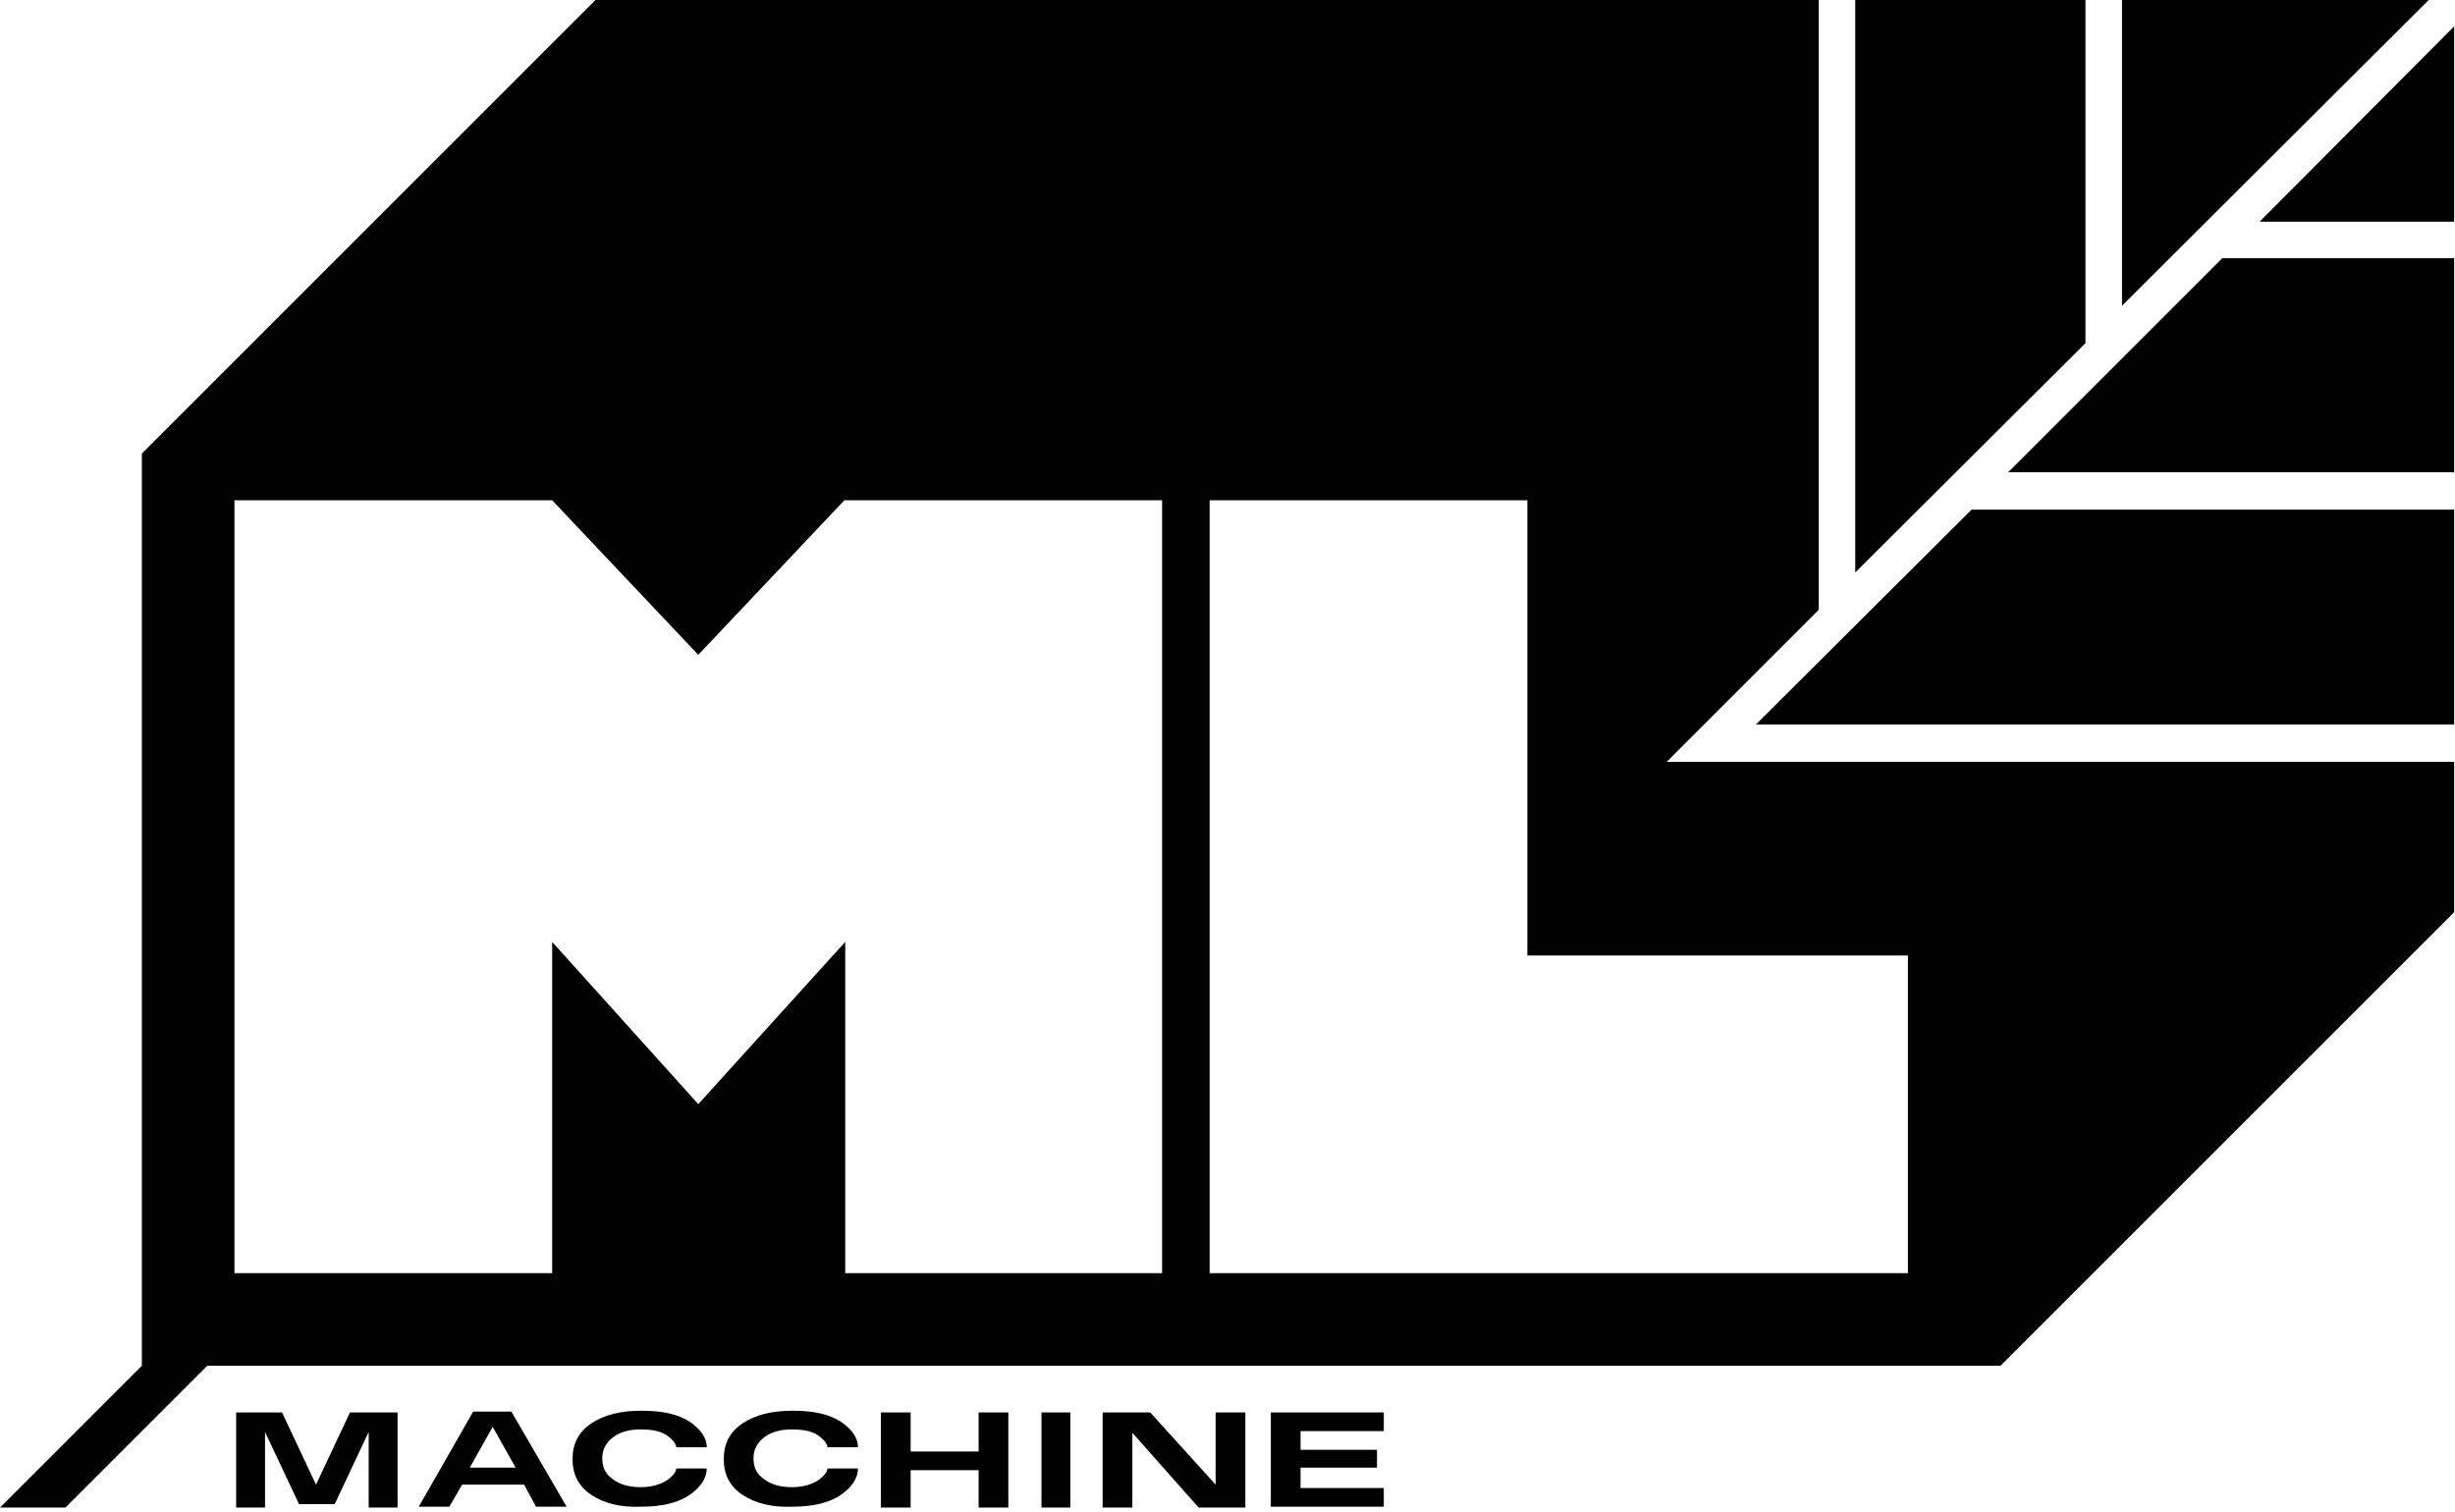 <svg width="289" height="178" viewBox="0 0 289 178" fill="none" xmlns="http://www.w3.org/2000/svg">
<path d="M27.6 166.3H33.2L37.2 174.8L41.2 166.3H46.8V177.5H43.4V168.6L39.4 177.1H35.2L31.2 168.6V177.5H27.8V166.3H27.6Z" fill="#020203"/>
<path d="M55.7 166.2H60.2L66.7 177.4H63.1L61.7 174.8H54.4L52.9 177.4H49.3L55.7 166.2ZM60.7 172.8L58 168L55.3 172.8H60.7Z" fill="#020203"/>
<path d="M69.6 176C68.1 175 67.4 173.6 67.4 171.8C67.4 170 68.1 168.6 69.6 167.6C71.1 166.6 73 166.1 75.5 166.1C78 166.1 79.8 166.5 81.2 167.4C82.5 168.3 83.2 169.3 83.2 170.4H79.6C79.6 170 79.2 169.5 78.5 169C77.8 168.5 76.7 168.3 75.4 168.3C74.1 168.3 73 168.6 72.2 169.2C71.4 169.8 70.9 170.6 70.9 171.7C70.9 172.8 71.3 173.6 72.2 174.2C73 174.8 74.1 175.1 75.4 175.1C76.7 175.1 77.7 174.8 78.5 174.3C79.2 173.8 79.6 173.3 79.6 172.9H83.2C83.2 174 82.5 175.1 81.2 176C79.9 176.9 78 177.4 75.5 177.4C73 177.5 71.1 177 69.6 176Z" fill="#020203"/>
<path d="M87.4 176C85.9 175 85.2 173.6 85.2 171.8C85.2 170 85.9 168.6 87.4 167.6C88.9 166.6 90.8 166.1 93.3 166.1C95.8 166.1 97.6 166.5 99 167.4C100.3 168.3 101 169.3 101 170.4H97.4C97.4 170 97 169.5 96.3 169C95.6 168.5 94.5 168.3 93.2 168.3C91.9 168.3 90.8 168.6 90 169.2C89.2 169.8 88.7 170.6 88.7 171.7C88.7 172.8 89.1 173.6 90 174.2C90.8 174.8 91.9 175.1 93.2 175.1C94.5 175.1 95.5 174.8 96.3 174.3C97 173.8 97.4 173.3 97.4 172.9H101C101 174 100.3 175.1 99 176C97.7 176.9 95.8 177.4 93.3 177.4C90.9 177.5 88.9 177 87.4 176Z" fill="#020203"/>
<path d="M103.7 166.3H107.2V170.9H115.2V166.3H118.7V177.5H115.2V173.1H107.2V177.5H103.7V166.3Z" fill="#020203"/>
<path d="M122.6 166.3H126V177.5H122.6V166.3Z" fill="#020203"/>
<path d="M129.8 166.3H135.4L143.1 174.8V166.3H146.6V177.5H141.1L133.3 168.7V177.5H129.8V166.3Z" fill="#020203"/>
<path d="M149.6 166.3H162.9V168.5H153.1V170.7H162.1V172.8H153.1V175.2H162.9V177.4H149.6V166.3Z" fill="#020203"/>
<path d="M249.8 0V36L285.9 0H249.8Z" fill="#020203"/>
<path d="M196.2 89.7L214.1 71.8V0H70.1L16.7 53.4V160.8L0 177.5H7.7L24.4 160.8H235.5L288.9 107.4V89.7H196.2ZM136.8 149.9H99.5V110.9L82.2 130L65 110.9V149.9H27.6V58.9H65L82.2 77.1L99.4 58.9H136.8V149.9ZM224.6 149.9H142.4V58.9H179.8V112.5H224.6V149.9Z" fill="#020203"/>
<path d="M288.9 85.3V60H232.1L206.7 85.3H288.9Z" fill="#020203"/>
<path d="M245.5 0H218.4V67.4L245.5 40.4V0Z" fill="#020203"/>
<path d="M266 26.1H288.9V3.1L266 26.1Z" fill="#020203"/>
<path d="M261.6 30.4L236.4 55.6H288.9V30.4H261.6Z" fill="#020203"/>
</svg>
